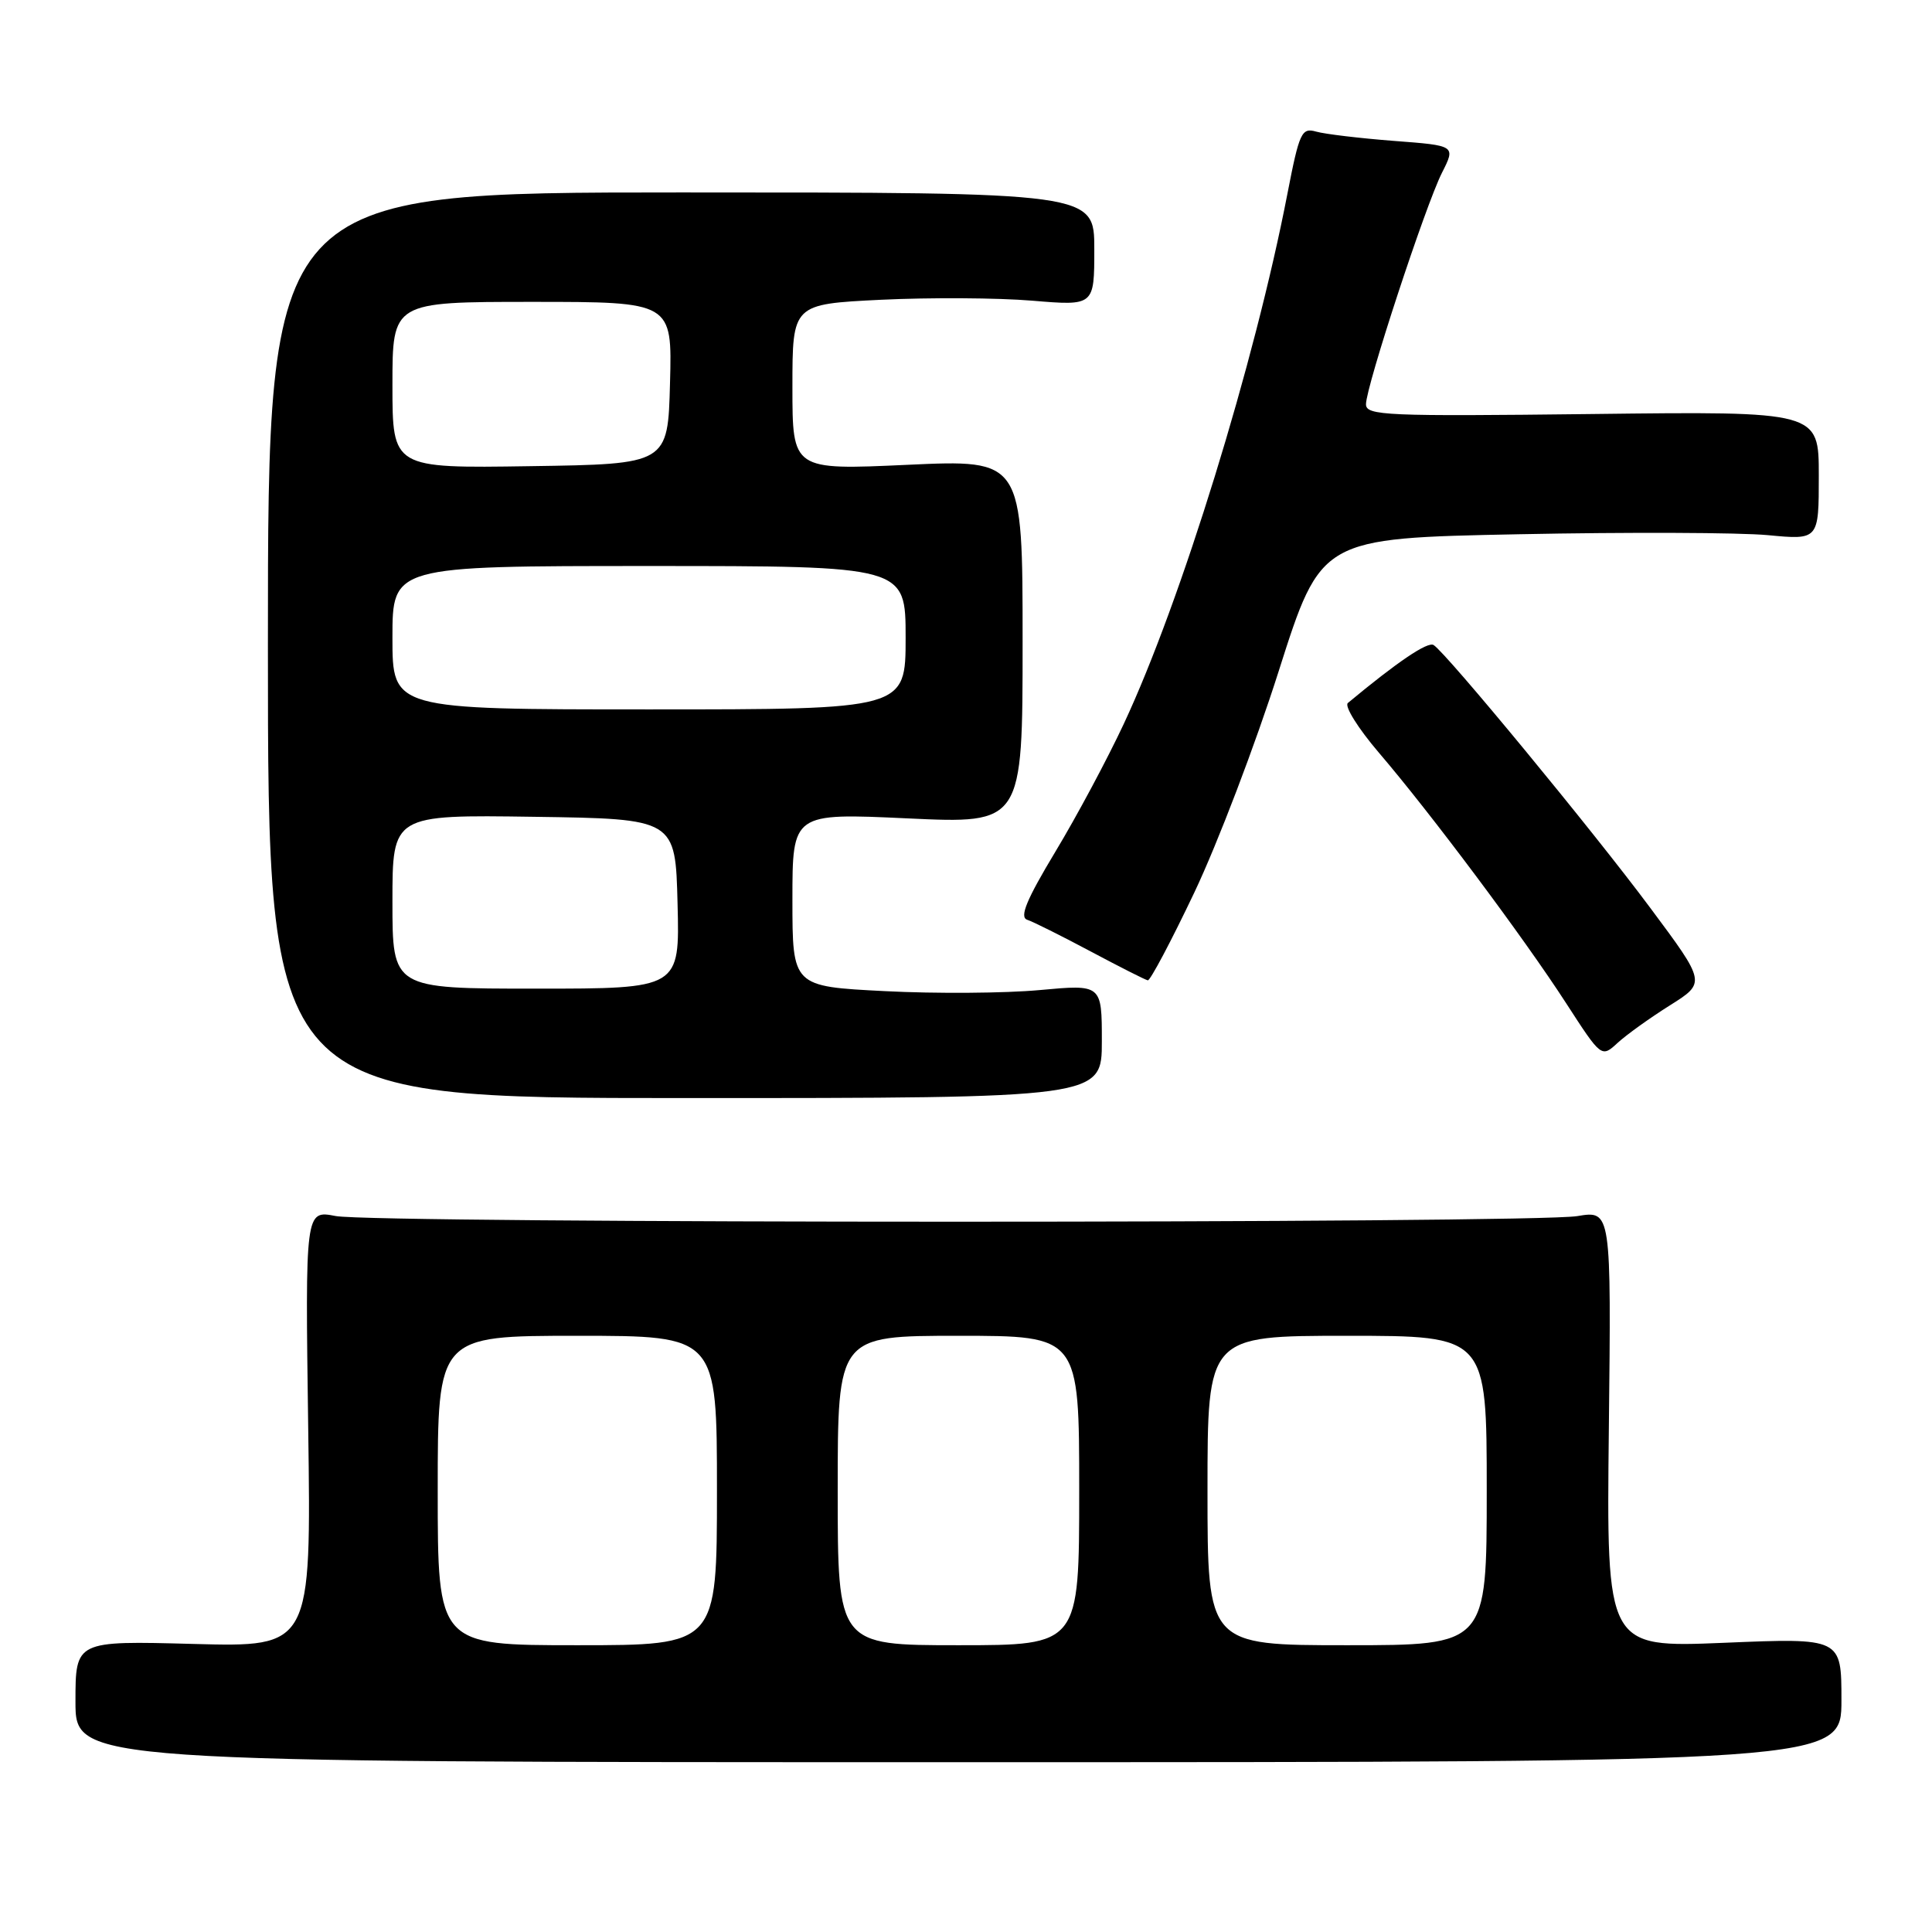 <?xml version="1.0" encoding="UTF-8" standalone="no"?>
<!DOCTYPE svg PUBLIC "-//W3C//DTD SVG 1.1//EN" "http://www.w3.org/Graphics/SVG/1.1/DTD/svg11.dtd" >
<svg xmlns="http://www.w3.org/2000/svg" xmlns:xlink="http://www.w3.org/1999/xlink" version="1.1" viewBox="0 0 256 256">
 <g >
 <path fill="currentColor"
d=" M 244.00 225.27 C 244.00 217.03 244.00 217.03 228.43 217.68 C 212.86 218.32 212.86 218.32 213.18 189.36 C 213.50 160.39 213.50 160.39 209.00 161.14 C 202.98 162.13 49.61 162.13 44.47 161.13 C 40.44 160.35 40.44 160.35 40.84 189.30 C 41.24 218.25 41.24 218.25 25.62 217.83 C 10.00 217.41 10.00 217.41 10.00 225.46 C 10.00 233.50 10.00 233.50 127.00 233.50 C 244.00 233.50 244.00 233.50 244.00 225.27 Z  M 146.00 137.96 C 146.00 130.43 146.00 130.43 137.75 131.19 C 133.21 131.61 123.99 131.68 117.25 131.33 C 105.00 130.71 105.00 130.71 105.00 119.22 C 105.00 107.73 105.00 107.73 120.25 108.44 C 135.50 109.15 135.50 109.15 135.50 85.02 C 135.50 60.89 135.50 60.89 120.25 61.59 C 105.00 62.29 105.00 62.29 105.00 51.29 C 105.00 40.30 105.00 40.30 116.75 39.72 C 123.21 39.41 132.21 39.46 136.75 39.84 C 145.00 40.53 145.00 40.53 145.00 33.02 C 145.00 25.50 145.00 25.50 90.25 25.50 C 35.50 25.50 35.50 25.50 35.50 85.50 C 35.50 145.50 35.50 145.50 90.75 145.50 C 146.00 145.50 146.00 145.50 146.00 137.96 Z  M 221.28 133.21 C 226.05 130.21 226.05 130.21 218.67 120.30 C 211.01 110.00 191.64 86.52 189.96 85.47 C 189.17 84.98 185.13 87.72 178.60 93.15 C 178.11 93.56 179.95 96.50 182.68 99.70 C 189.54 107.71 201.91 124.25 207.52 132.93 C 212.20 140.16 212.20 140.16 214.35 138.18 C 215.53 137.10 218.65 134.86 221.28 133.21 Z  M 158.26 118.25 C 161.33 111.79 166.37 98.58 169.44 88.91 C 175.04 71.31 175.04 71.31 201.27 70.79 C 215.70 70.50 230.54 70.56 234.25 70.91 C 241.00 71.55 241.00 71.55 241.00 63.02 C 241.00 54.50 241.00 54.50 211.00 54.86 C 183.64 55.18 181.00 55.07 181.00 53.57 C 181.00 51.22 188.88 27.22 191.07 22.89 C 192.89 19.29 192.89 19.29 184.70 18.67 C 180.19 18.32 175.56 17.77 174.40 17.44 C 172.47 16.89 172.17 17.53 170.59 25.67 C 166.26 48.07 156.48 79.74 148.91 95.91 C 146.75 100.54 142.67 108.17 139.84 112.86 C 136.03 119.19 135.06 121.52 136.10 121.87 C 136.87 122.12 140.65 124.01 144.50 126.06 C 148.35 128.11 151.76 129.84 152.09 129.90 C 152.41 129.95 155.19 124.71 158.26 118.25 Z  M 58.00 197.50 C 58.00 177.00 58.00 177.00 76.50 177.00 C 95.00 177.00 95.00 177.00 95.00 197.50 C 95.00 218.00 95.00 218.00 76.50 218.00 C 58.00 218.00 58.00 218.00 58.00 197.50 Z  M 111.00 197.50 C 111.00 177.00 111.00 177.00 127.00 177.00 C 143.00 177.00 143.00 177.00 143.00 197.50 C 143.00 218.00 143.00 218.00 127.00 218.00 C 111.00 218.00 111.00 218.00 111.00 197.50 Z  M 160.00 197.50 C 160.00 177.00 160.00 177.00 178.50 177.00 C 197.00 177.00 197.00 177.00 197.00 197.50 C 197.00 218.00 197.00 218.00 178.50 218.00 C 160.00 218.00 160.00 218.00 160.00 197.50 Z  M 52.00 119.48 C 52.00 107.96 52.00 107.96 70.75 108.23 C 89.50 108.50 89.50 108.50 89.78 119.75 C 90.07 131.00 90.07 131.00 71.03 131.00 C 52.00 131.00 52.00 131.00 52.00 119.48 Z  M 52.00 84.50 C 52.00 75.00 52.00 75.00 86.00 75.00 C 120.00 75.00 120.00 75.00 120.00 84.50 C 120.00 94.00 120.00 94.00 86.00 94.00 C 52.00 94.00 52.00 94.00 52.00 84.50 Z  M 52.00 51.02 C 52.00 40.00 52.00 40.00 70.53 40.00 C 89.07 40.00 89.07 40.00 88.78 50.75 C 88.50 61.50 88.50 61.50 70.25 61.77 C 52.00 62.05 52.00 62.05 52.00 51.02 Z "/>
</g>
</svg>